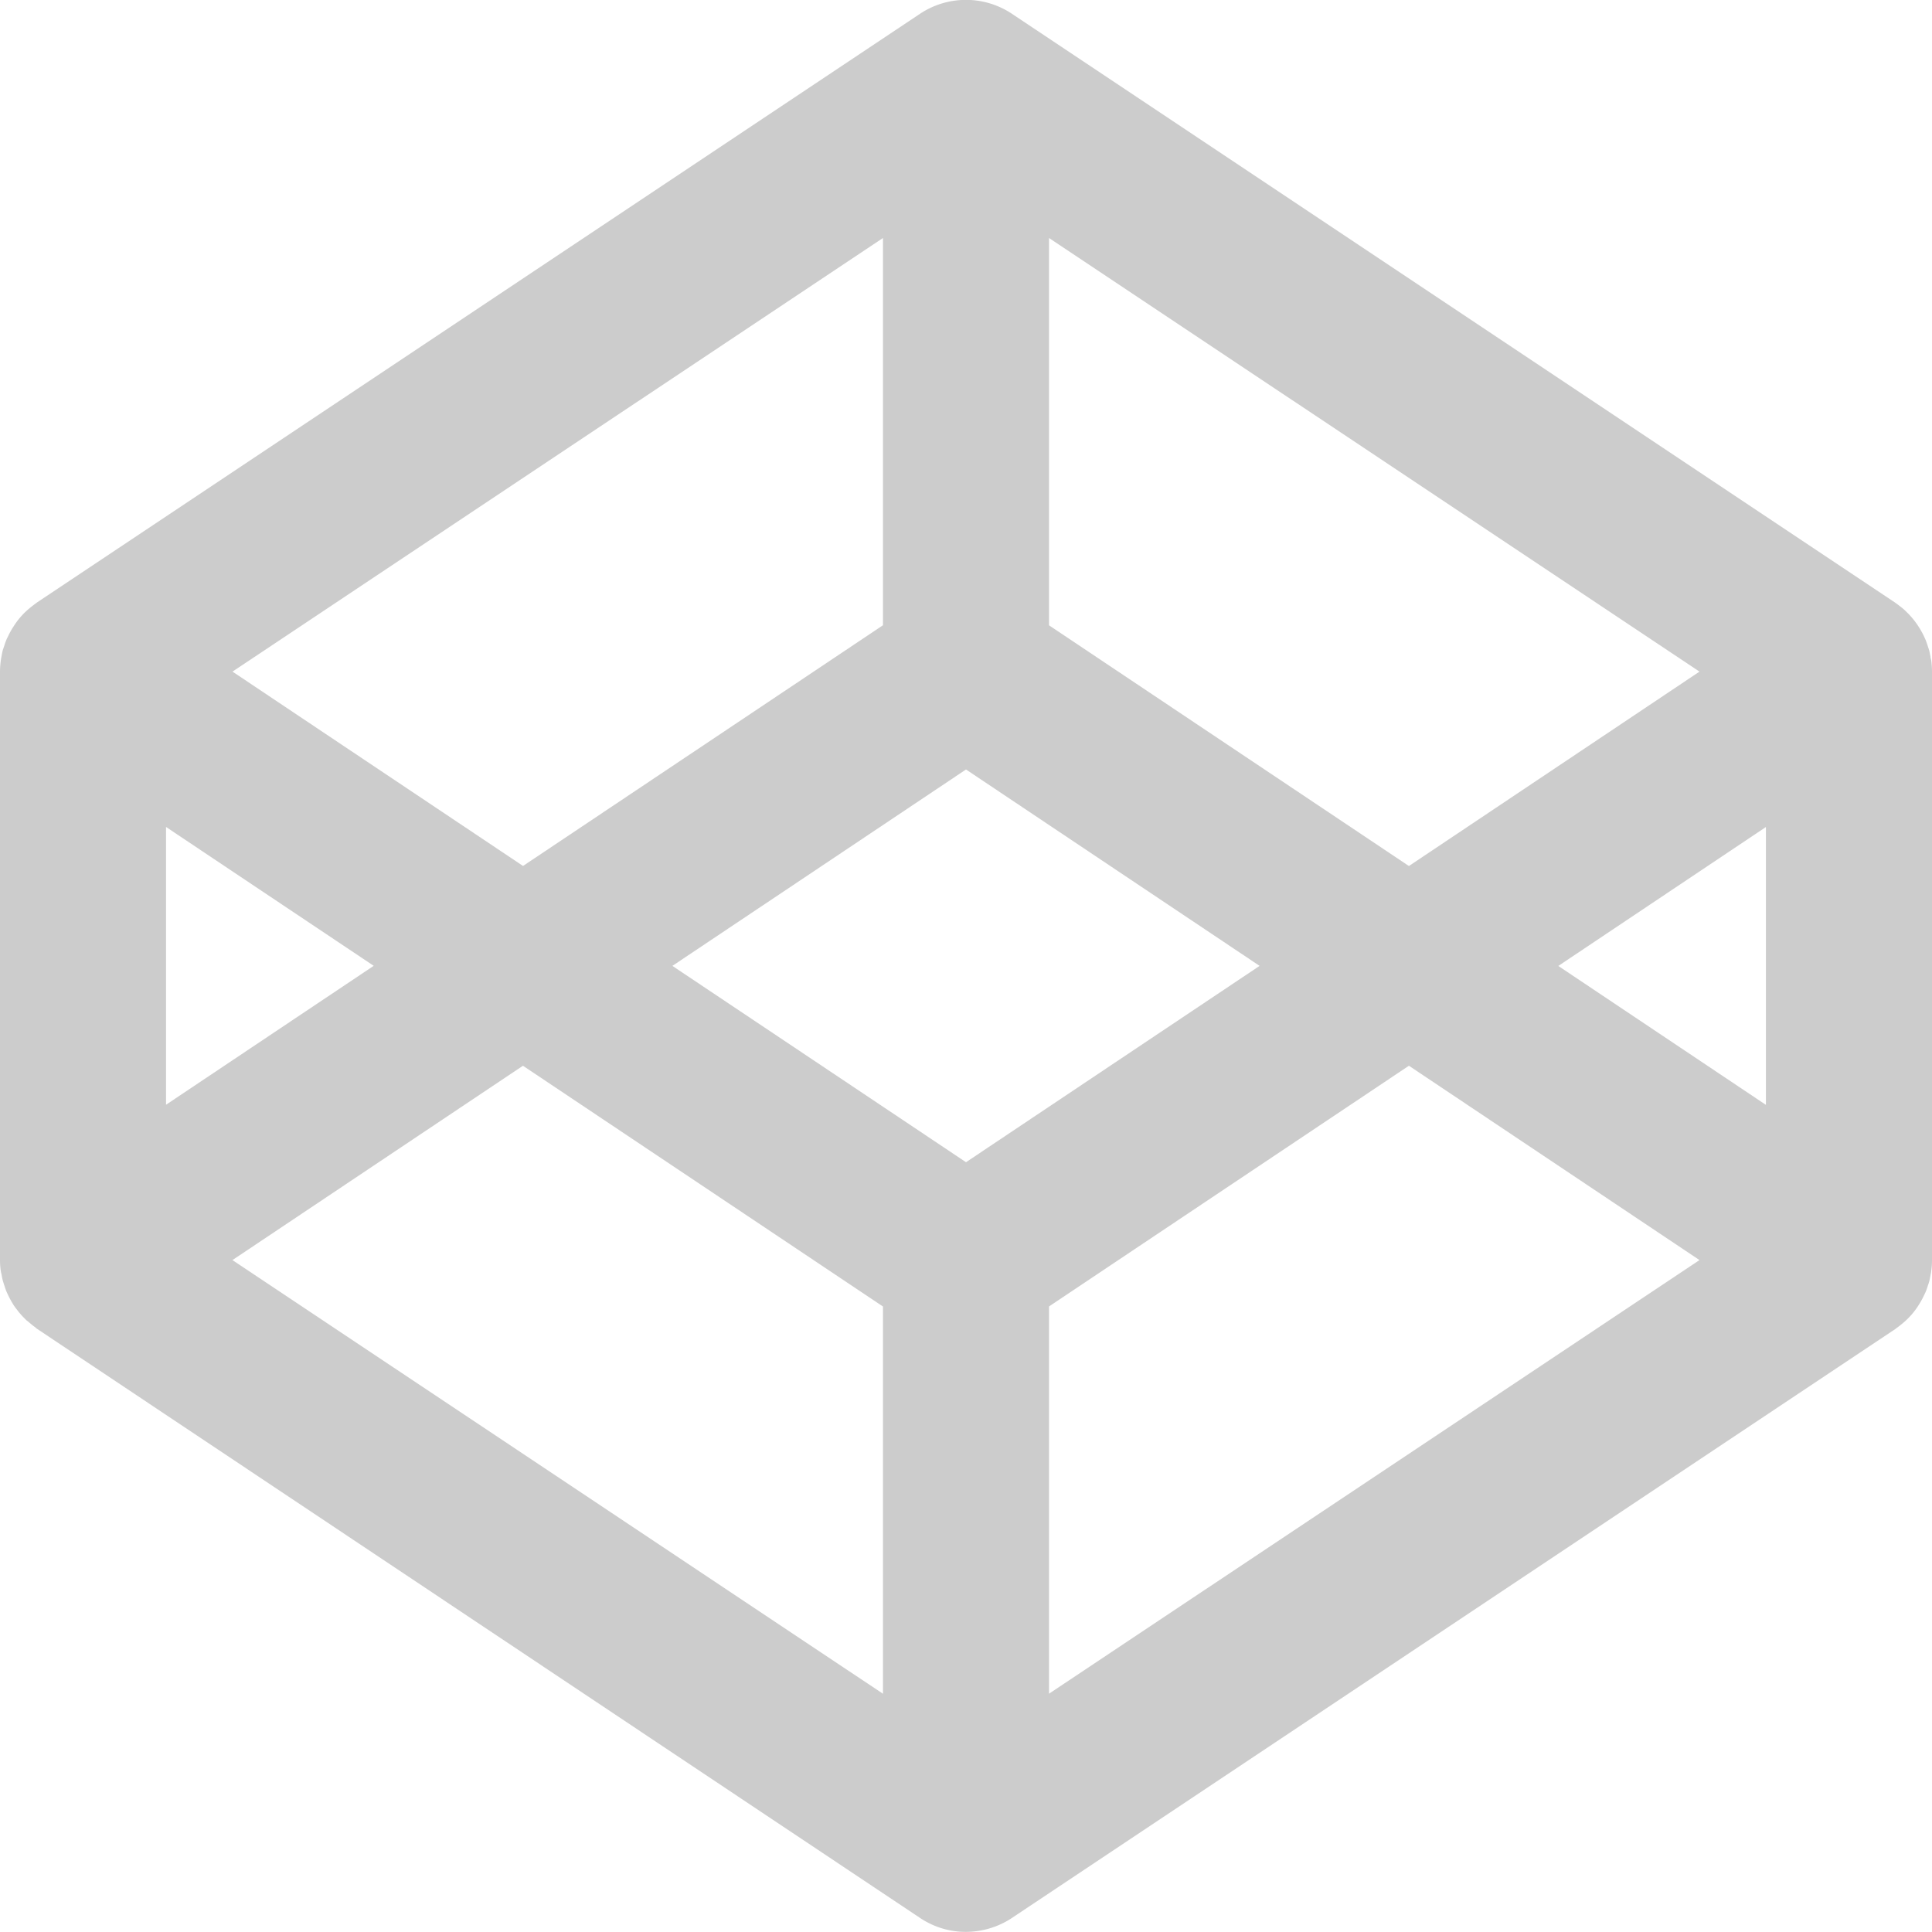 <svg xmlns="http://www.w3.org/2000/svg" width="32" height="32" viewBox="0 0 32 32" preserveAspectRatio="xMidYMid"><path d="M31.976 10.883c-.007-.038-.014-.077-.024-.115l-.022-.067a1.377 1.377 0 0 0-.035-.1l-.03-.067a1.218 1.218 0 0 0-.048-.09c-.012-.023-.026-.044-.039-.065a1.38 1.38 0 0 0-.173-.217l-.055-.054a1.134 1.134 0 0 0-.078-.065c-.021-.016-.041-.032-.063-.047-.008-.005-.014-.012-.023-.017L16.762.229a1.374 1.374 0 0 0-1.525 0L.612 9.979l-.022.017a1.94 1.94 0 0 0-.14.112 1.242 1.242 0 0 0-.228.272 1.2 1.2 0 0 0-.086.154c-.011.022-.023.044-.032.067a1.38 1.38 0 0 0-.035.1l-.022.064c-.01.038-.017.077-.024.116a1.383 1.383 0 0 0-.023.24v9.751c0 .06.004.12.013.18.003.021.009.039.013.06.007.038.013.077.026.116a.912.912 0 0 0 .021.066c.011.035.022.07.035.1.009.022.021.044.03.065a1.704 1.704 0 0 0 .086.155c.019.03.039.056.06.082.015.022.03.039.048.06.022.025.043.051.069.074.017.017.034.039.056.052l.077.065c.021.018.043.03.06.047.009.005.014.013.022.017l14.621 9.755c.231.155.496.233.763.232.267-.002.532-.078.763-.232l14.625-9.75.022-.017a1.65 1.65 0 0 0 .14-.112c.02-.017.038-.035.056-.053a1.234 1.234 0 0 0 .173-.218 1.316 1.316 0 0 0 .086-.155c.01-.022.022-.044.031-.066.014-.033.025-.067.035-.1.008-.023.016-.045.022-.067.01-.038.017-.077.024-.116.004-.02.009-.04.01-.06.009-.059.013-.118.013-.179v-9.75c0-.061-.005-.12-.012-.18-.004-.021-.01-.038-.014-.06h.002zM16 19.25l-4.863-3.252L16 12.745l4.863 3.253L16 19.25zm-1.375-8.894l-5.962 3.987-4.812-3.219 10.774-7.182v6.414zM6.19 15.997l-3.44 2.301v-4.601l3.44 2.3zm2.473 1.656l5.962 3.987v6.414L3.85 20.871l4.812-3.219v.001zm8.712 3.986l5.961-3.987 4.813 3.219-10.774 7.182V21.64zM25.809 16l3.44-2.302v4.602l-3.44-2.302v.001zm-2.473-1.656l-5.961-3.987V3.942l10.774 7.182-4.813 3.22z" fill="#ccc"/></svg>